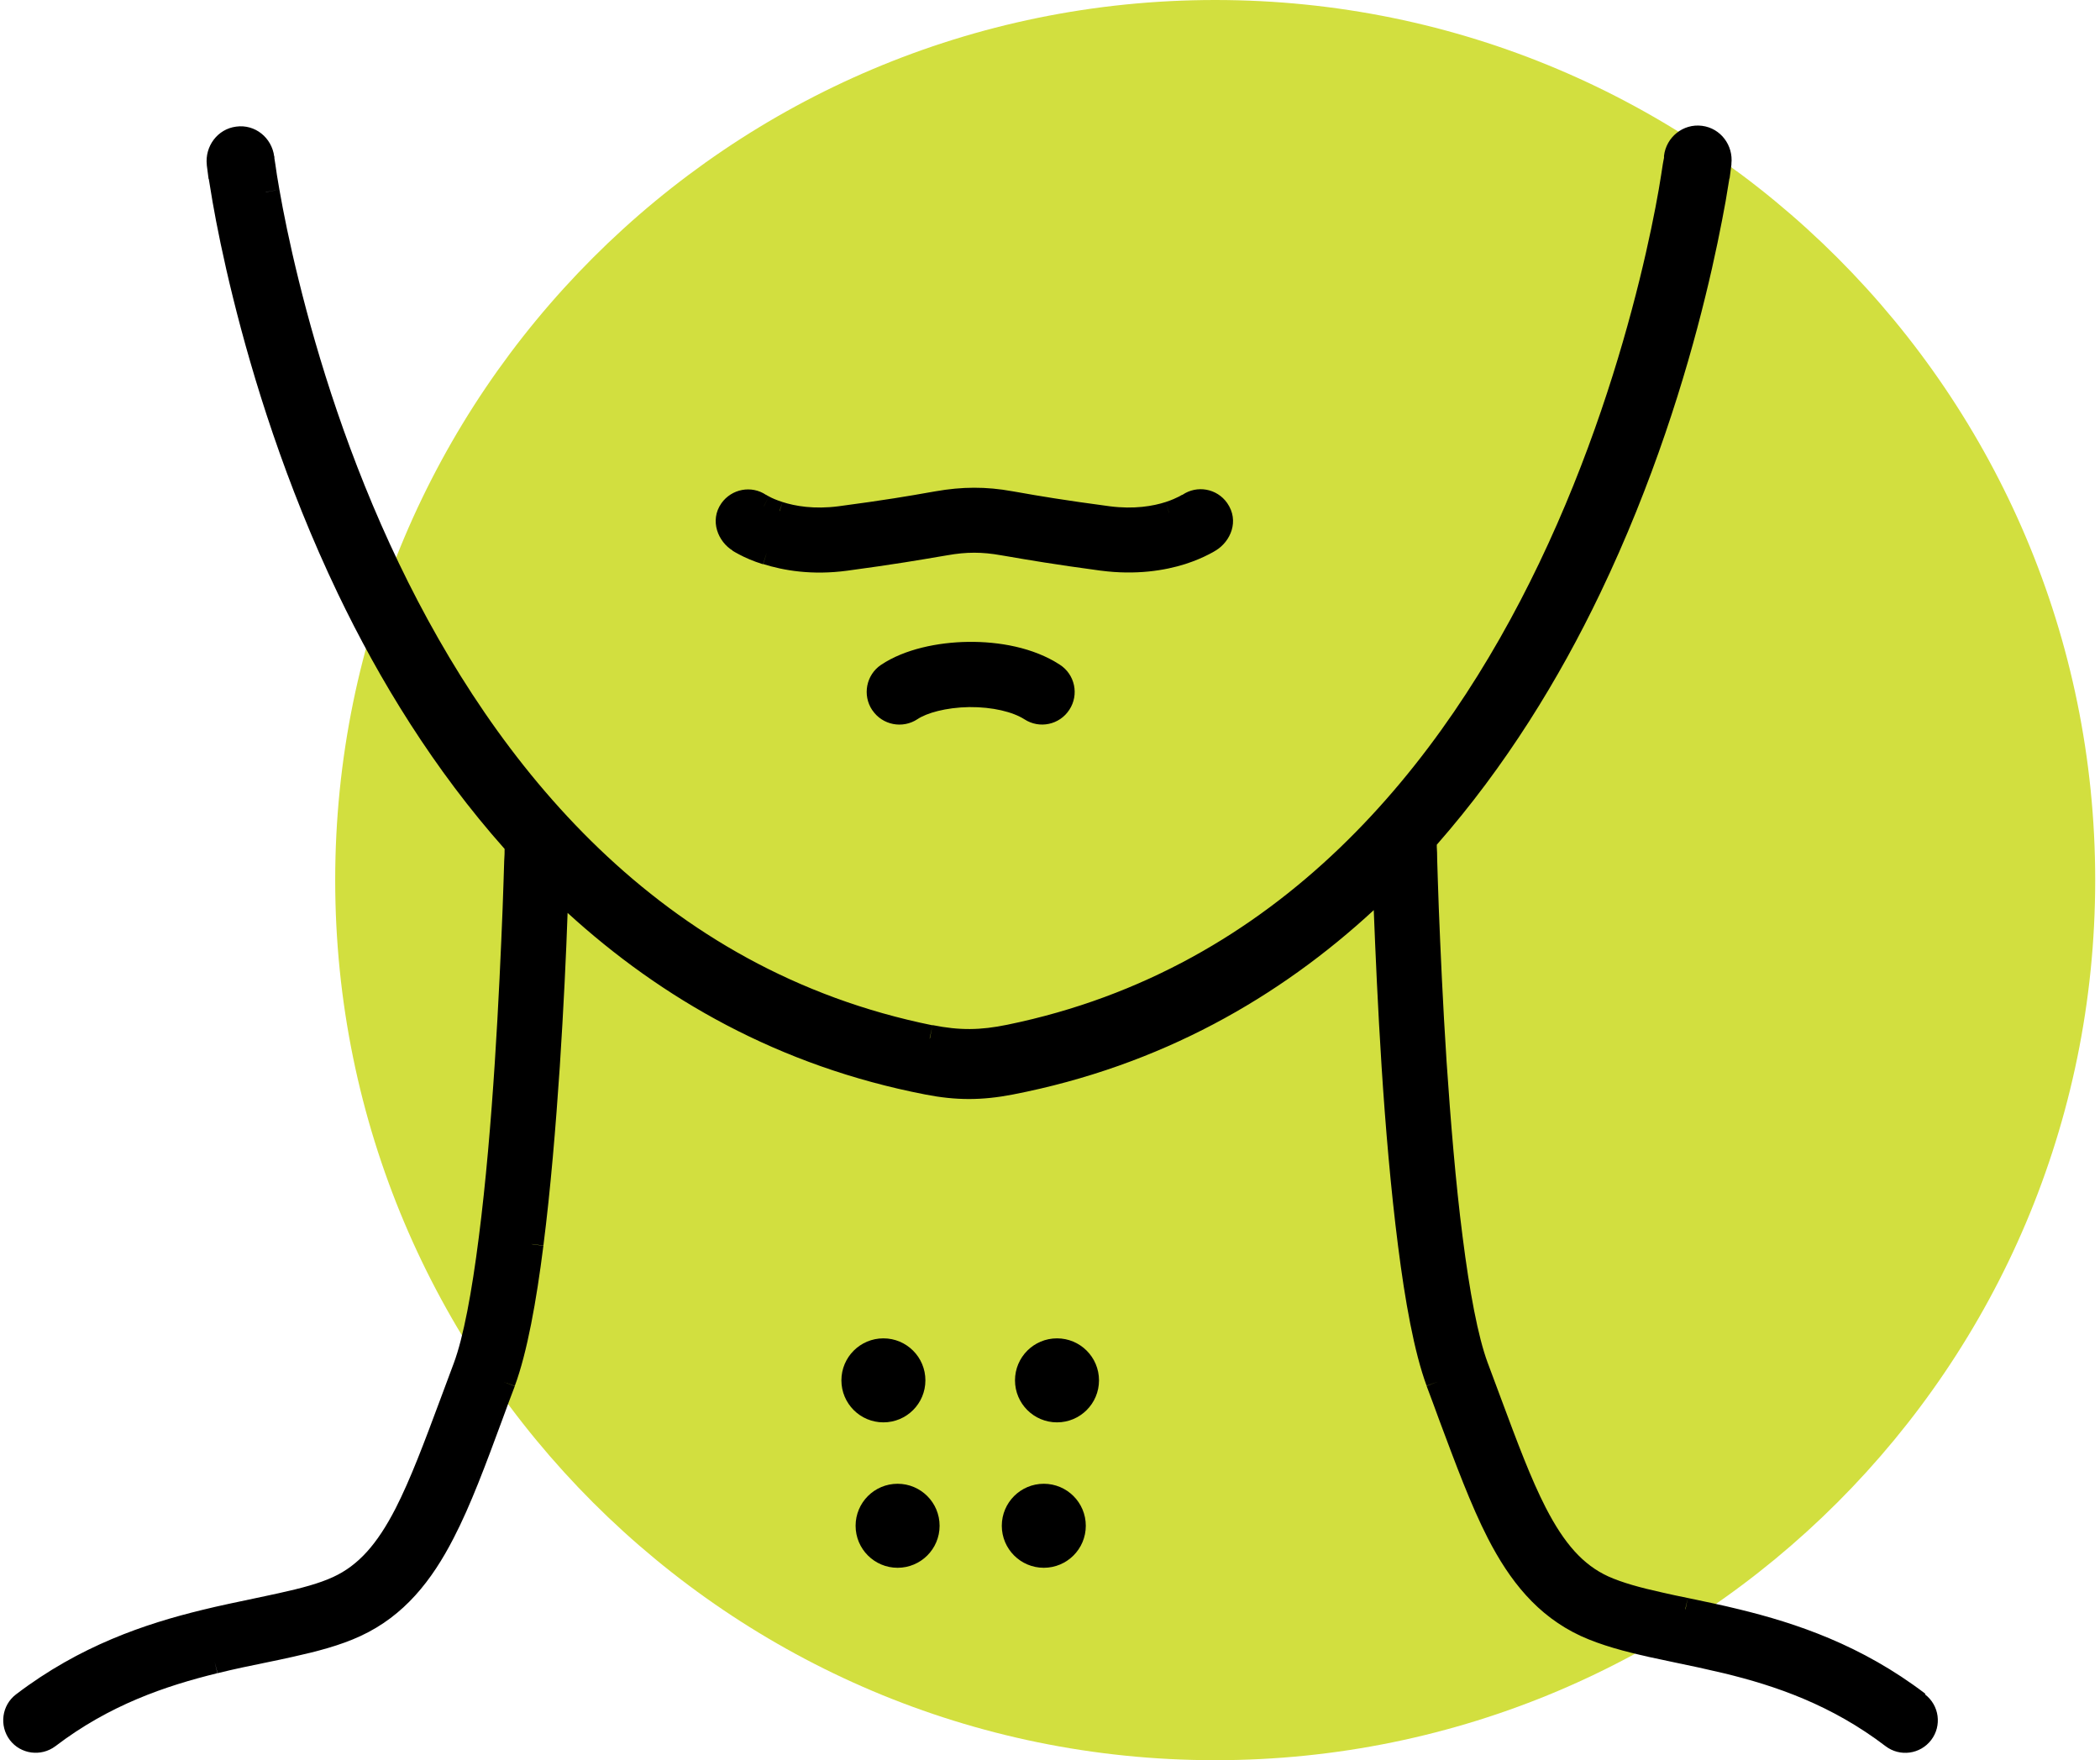 <svg width="105" height="88" viewBox="0 0 105 88" fill="none" xmlns="http://www.w3.org/2000/svg">
<path d="M60.76 88C85.061 88 104.76 68.3 104.76 44C104.76 19.7 85.061 0 60.76 0C36.459 0 16.76 19.7 16.76 44C16.76 68.3 36.459 88 60.76 88Z" fill="#D2DF3F"/>
<path d="M0.8 84.68L1.16 85.16L0.8 84.68Z" fill="black"/>
<path d="M36.62 27.53C36.71 27.58 36.82 27.65 36.96 27.72C37.24 27.87 37.64 28.05 38.15 28.21L38.29 27.78L38.34 27.63L38.16 28.2C39.17 28.52 40.6 28.77 42.37 28.53C44.68 28.22 46.08 27.98 47.01 27.82L47.37 27.76C48.32 27.59 49.1 27.59 50.05 27.76L50.41 27.82C51.33 27.98 52.73 28.22 55.04 28.53H55.05C56.81 28.76 58.25 28.52 59.26 28.2C59.76 28.04 60.16 27.86 60.45 27.71C60.59 27.64 60.71 27.57 60.79 27.52C61.53 27.07 61.98 26.04 61.36 25.15C60.85 24.42 59.85 24.24 59.12 24.74C59.12 24.74 59.12 24.74 59.1 24.74C59.1 24.74 59.03 24.78 58.96 24.82C58.82 24.89 58.59 25 58.28 25.1L58.45 25.63V25.67H58.46L58.28 25.1C57.66 25.3 56.71 25.47 55.48 25.31C53.22 25.01 51.86 24.78 50.97 24.62C50.85 24.6 50.73 24.58 50.62 24.56C49.3 24.32 48.1 24.33 46.79 24.56C46.68 24.58 46.56 24.6 46.44 24.62C45.55 24.78 44.2 25.01 41.93 25.31C40.7 25.47 39.75 25.3 39.13 25.1L38.98 25.56V25.53L39.13 25.1C38.82 25 38.59 24.9 38.45 24.82L38.22 25.26L38.17 25.35L38.45 24.82C38.38 24.78 38.33 24.76 38.31 24.74C38.31 24.74 38.31 24.74 38.3 24.74C37.57 24.25 36.58 24.44 36.07 25.16C35.46 26.03 35.91 27.09 36.64 27.53H36.62Z" fill="black"/>
<path d="M96.27 84.68C93.07 82.24 89.8 81.15 86.97 80.46C86.08 80.24 85.2 80.06 84.39 79.89L84.27 80.48V80.42L84.39 79.89C83.94 79.8 83.52 79.71 83.13 79.62C81.99 79.37 81.1 79.12 80.41 78.81L80.25 79.15L80.16 79.35L80.41 78.81C79.15 78.23 78.22 77.18 77.29 75.38C76.54 73.92 75.87 72.12 75.04 69.89C74.83 69.33 74.61 68.74 74.38 68.12C73.9 66.82 73.48 64.59 73.13 61.83C72.78 59.11 72.53 56.02 72.33 53.09C72.14 50.17 72.02 47.42 71.94 45.41C71.9 44.4 71.88 43.58 71.86 43.01C71.86 42.72 71.85 42.5 71.84 42.35V42.23C75.29 38.3 77.97 33.92 80.01 29.66C82.65 24.16 84.29 18.81 85.26 14.85C85.75 12.87 86.07 11.22 86.28 10.07C86.36 9.59 86.42 9.22 86.47 8.92H86.48L86.57 8.23V8.21V8.19C86.67 7.27 86.04 6.41 85.1 6.29C84.15 6.17 83.31 6.86 83.2 7.79V7.81V7.89C83.18 7.96 83.17 8.07 83.14 8.21C83.1 8.49 83.03 8.92 82.94 9.46C82.75 10.55 82.44 12.11 81.97 14.01C81.03 17.81 79.47 22.91 76.96 28.15C72.15 38.19 64 48.43 50.37 51.23C49.01 51.51 47.98 51.52 46.63 51.25L46.49 51.94V51.88L46.63 51.26C32.95 48.49 24.78 38.22 19.95 28.17C17.44 22.94 15.88 17.84 14.94 14.03C14.47 12.13 14.16 10.57 13.97 9.48L13.31 9.6H13.28L13.97 9.48C13.87 8.94 13.81 8.51 13.77 8.23C13.75 8.09 13.73 7.98 13.72 7.91V7.83L13.71 7.82C13.59 6.89 12.76 6.2 11.81 6.33C10.87 6.45 10.24 7.32 10.34 8.24V8.26L10.43 8.95H10.44C10.49 9.25 10.55 9.62 10.63 10.1C10.83 11.25 11.16 12.9 11.65 14.88C12.63 18.84 14.26 24.18 16.9 29.69C18.97 34.01 21.7 38.47 25.23 42.44C25.23 42.59 25.23 42.78 25.21 43.04C25.19 43.61 25.17 44.43 25.13 45.44C25.05 47.45 24.93 50.19 24.74 53.12C24.55 56.05 24.29 59.14 23.94 61.86C23.59 64.62 23.17 66.86 22.69 68.15C22.46 68.76 22.24 69.35 22.03 69.92L22.59 70.13L22.27 70.01L22.03 69.92C21.2 72.15 20.53 73.94 19.78 75.41C18.86 77.2 17.92 78.26 16.66 78.84C15.97 79.16 15.08 79.4 13.94 79.65C13.55 79.74 13.13 79.82 12.68 79.92L12.8 80.51L12.77 80.34L12.68 79.92C11.88 80.09 10.99 80.27 10.1 80.49C7.27 81.18 4 82.27 0.8 84.71C0.09 85.25 -0.05 86.27 0.49 86.99C1.03 87.7 2.05 87.84 2.77 87.3C5.47 85.24 8.26 84.29 10.87 83.65L10.73 83.07L10.83 83.46L10.88 83.65C11.72 83.44 12.51 83.28 13.29 83.12C13.74 83.03 14.2 82.93 14.65 82.83L14.52 82.24V82.3L14.65 82.83C15.82 82.57 17 82.27 18.03 81.79C20.21 80.78 21.59 79.02 22.68 76.9C23.54 75.24 24.29 73.21 25.11 70.99C25.31 70.44 25.52 69.87 25.74 69.3L25.18 69.09L25.74 69.29C26.36 67.61 26.82 65.05 27.17 62.28L26.57 62.2H26.61L27.17 62.27C27.53 59.46 27.79 56.29 27.99 53.33C28.18 50.4 28.31 47.67 28.38 45.64C33.07 49.92 38.93 53.3 46.27 54.72C47.8 55.02 49.09 55.02 50.64 54.72C58.06 53.28 63.98 49.85 68.69 45.5C68.69 45.52 68.69 45.54 68.69 45.56C68.77 47.59 68.89 50.37 69.08 53.33C69.27 56.29 69.54 59.46 69.9 62.27C70.25 65.04 70.71 67.6 71.33 69.28L71.89 69.08L71.33 69.29C71.55 69.87 71.76 70.44 71.96 70.99C72.79 73.21 73.54 75.24 74.39 76.9C75.48 79.02 76.86 80.78 79.04 81.79C80.07 82.26 81.25 82.57 82.42 82.83L82.54 82.27V82.24L82.41 82.83C82.86 82.93 83.31 83.02 83.77 83.12C84.55 83.28 85.34 83.45 86.18 83.65C88.79 84.28 91.58 85.24 94.28 87.3C94.99 87.84 96.01 87.71 96.56 86.99C97.1 86.28 96.97 85.26 96.25 84.71L96.27 84.68Z" fill="black"/>
<path d="M43.62 35.51C44.12 36.25 45.13 36.45 45.88 35.95C46.33 35.65 47.28 35.37 48.46 35.35C49.63 35.34 50.64 35.59 51.22 35.96C51.97 36.45 52.98 36.24 53.47 35.48C53.96 34.73 53.75 33.72 52.99 33.23C51.67 32.37 49.94 32.07 48.41 32.09C46.9 32.11 45.23 32.45 44.05 33.24C43.31 33.74 43.11 34.75 43.61 35.5L43.62 35.51Z" fill="black"/>
<path d="M46.27 69.01C46.27 67.85 45.33 66.91 44.17 66.91C43.01 66.91 42.07 67.85 42.07 69.01C42.07 70.17 43.01 71.11 44.17 71.11C45.33 71.11 46.27 70.17 46.27 69.01Z" fill="black"/>
<path d="M52.85 66.91C51.69 66.91 50.75 67.85 50.75 69.01C50.75 70.17 51.69 71.11 52.85 71.11C54.01 71.11 54.95 70.17 54.95 69.01C54.95 67.85 54.01 66.91 52.85 66.91Z" fill="black"/>
<path d="M52.19 74.18C51.03 74.18 50.09 75.12 50.09 76.28C50.09 77.44 51.03 78.38 52.19 78.38C53.35 78.38 54.29 77.44 54.29 76.28C54.29 75.12 53.35 74.18 52.19 74.18Z" fill="black"/>
<path d="M44.88 74.18C43.72 74.18 42.78 75.12 42.78 76.28C42.78 77.44 43.72 78.38 44.88 78.38C46.04 78.38 46.98 77.44 46.98 76.28C46.98 75.12 46.04 74.18 44.88 74.18Z" fill="black"/>
<path d="M11.8 6.31L11.89 7.01L11.8 6.31Z" fill="black"/>
</svg>

